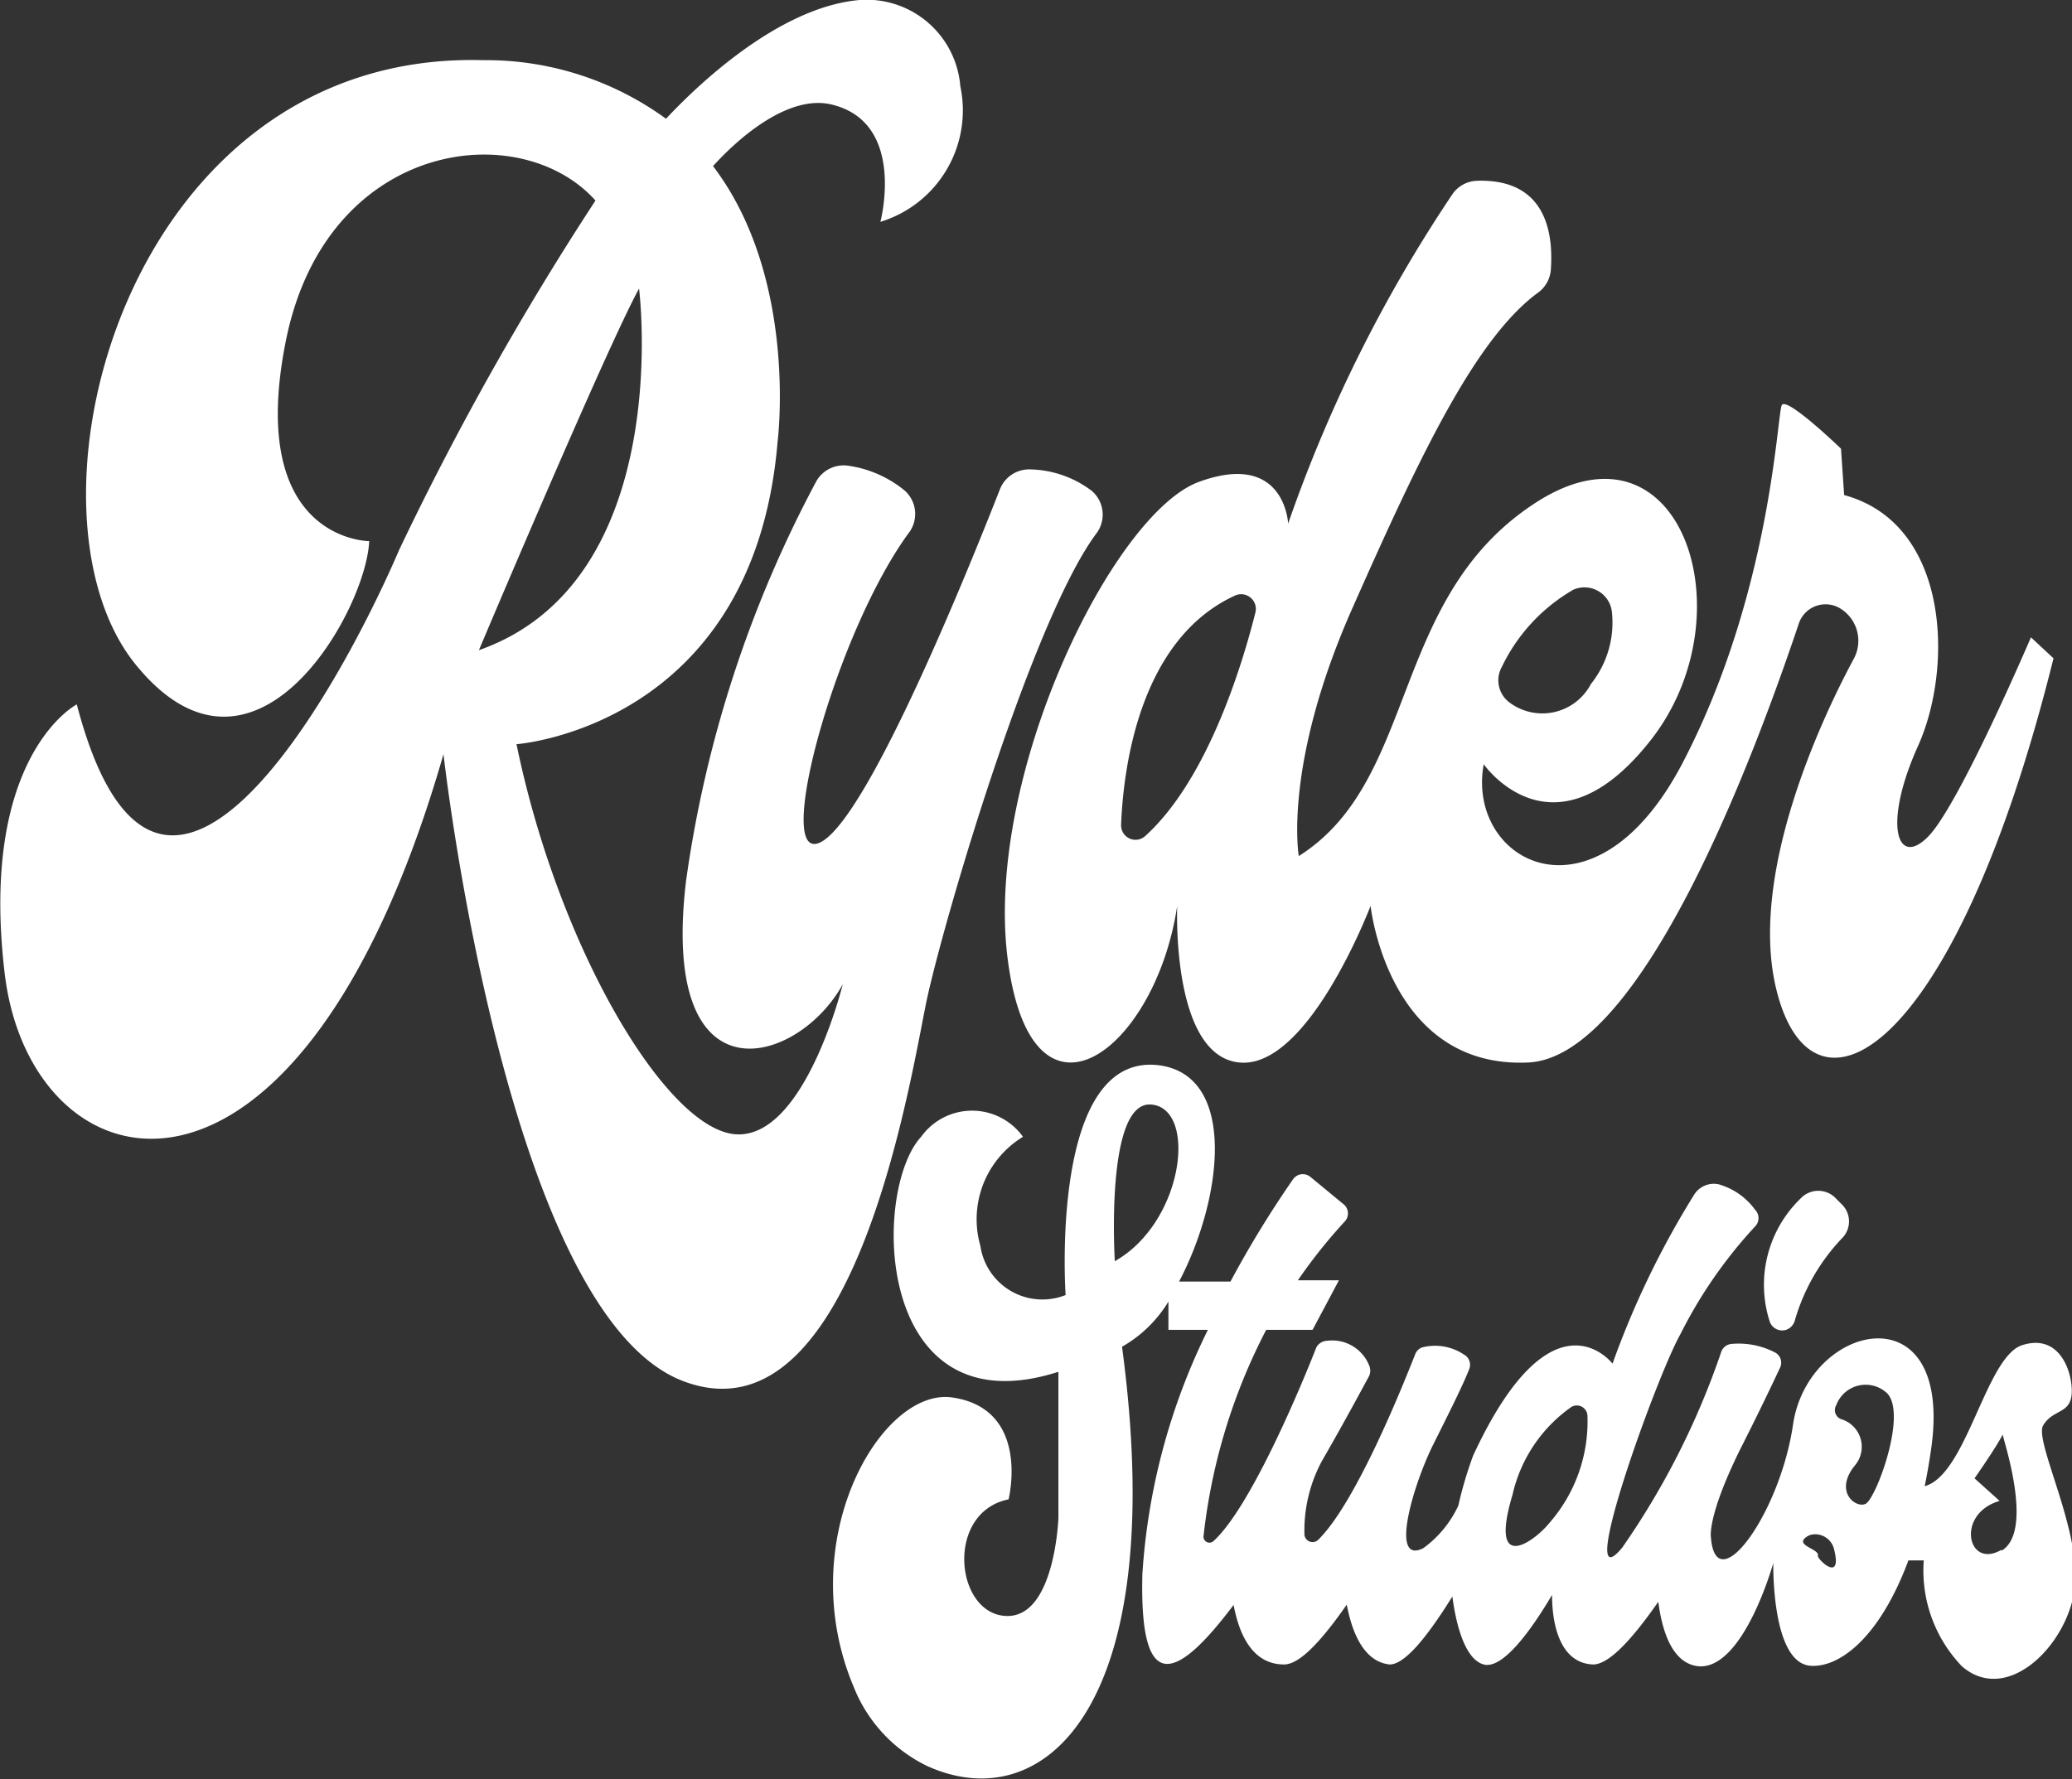 <svg xmlns="http://www.w3.org/2000/svg" viewBox="0 0 66.11 56.78"><rect x="0" y="0" width="66.11" height="56.78" fill="#333333" stroke="none"/><defs><style>.cls-1{fill:#fff;}</style></defs><title>Asset 4ryder</title><g id="Layer_2" data-name="Layer 2"><g id="Layer_1-2" data-name="Layer 1"><path class="cls-1" d="M35,17a1,1,0,0,0-.16-1.33,3.36,3.36,0,0,0-2-.69,1,1,0,0,0-.93.62c-.89,2.27-4.19,10.51-5.73,11.28s.47-6.71,2.85-9.92a1,1,0,0,0-.16-1.3,3.63,3.63,0,0,0-1.83-.8,1,1,0,0,0-1,.51,38.21,38.21,0,0,0-4.15,12.74c-.86,7.2,3.59,5.88,5,3.3,0,0-1.21,4.93-3.41,4.79s-5.65-5.9-7-12.45c0,0,7.57-.54,8.33-9.65,0,0,.67-5.21-2.06-8.8C23.8,4.15,25.32,3,26.59,3.35c2.33.61,1.5,3.73,1.5,3.73a3.72,3.72,0,0,0,2.55-4.33A3,3,0,0,0,27.43,0c-2.58.22-5.19,2.73-6.18,3.79a9.75,9.75,0,0,0-5.84-1.87C4,1.61.28,16.23,4.33,21.21c3.78,4.65,7.35-1.7,7.45-3.94,0,0-3.94,0-2.66-6.39S16.57,3.69,19,6.4a94.86,94.86,0,0,0-6.26,11.14c-2,4.65-7.7,14.84-10.29,4.94,0,0-3.13,1.62-2.3,8.59s9.34,9.17,14-7c0,0,2,17.83,7.63,20s7.37-10.37,7.83-12.34C30.26,28.87,33,19.65,35,17ZM20.39,9.21s1.18,9.33-5.11,11.54C15.28,20.75,19.36,11.08,20.39,9.21Z"/><path class="cls-1" d="M32.16,30.67c.78,5.85,4.71,2.86,5.4-1.76,0,0-.2,4.81,2,5s4.17-5,4.17-5,.55,5.18,5,5c3.77-.12,7.48-10.49,8.66-14a.9.9,0,0,1,1.36-.47,1.21,1.21,0,0,1,.4,1.58c-1.08,2-3.35,6.92-2.48,10.53,1.12,4.68,5.67,2.25,8.85-10.54l-.72-.67s-2.3,5.38-3.29,6.37-1.44-.4-.31-2.91,1-7.09-2.36-8l-.1-1.48S57,12.64,56.85,12.93s-.34,6-3.16,11.41-6.92,3.16-6.35.05c0,0,2.22,3.19,5.33-.77s1-10.45-3.54-7.66c-4.83,3-3.82,8.92-7.69,11.36,0,0-.52-2.93,1.75-8,2.16-4.88,3.92-8.56,5.91-10a1,1,0,0,0,.38-.69c.07-.95,0-2.95-2.38-2.86a1,1,0,0,0-.74.4A45.7,45.7,0,0,0,41.1,16.71s-.1-2.34-2.85-1.33S31.37,24.82,32.16,30.67Zm15.76-9.39a5.67,5.67,0,0,1,2.28-2.46.88.88,0,0,1,1.23.71,3.14,3.14,0,0,1-.67,2.3,1.75,1.75,0,0,1-2.61.58A.88.88,0,0,1,47.92,21.28ZM39.42,19a.47.47,0,0,1,.64.53c-.41,1.64-1.52,5.35-3.53,7.16a.46.46,0,0,1-.76-.36C35.84,24.5,36.36,20.39,39.42,19Z"/><path class="cls-1" d="M66.09,44.57c.09-.55-.26-2.06-1.57-1.64-1.16.37-1.77,4.14-3.11,4.5.08-.39.15-.79.21-1.22.71-5.07-3.93-4-4.41-.75-.42,2.87-2.46,5.63-2.62,3.61,0,0-.14-.63.92-2.79h0c.59-1.16,1.06-2.15,1.28-2.62a.37.37,0,0,0-.16-.5,2.53,2.53,0,0,0-1.38-.27.38.38,0,0,0-.33.25,25,25,0,0,1-3.16,6.25c-1.55,1.88,1.09-5.45,1.85-6.8A14.83,14.83,0,0,1,56,39.14a.38.38,0,0,0,0-.53,2.17,2.17,0,0,0-1.15-.81.74.74,0,0,0-.81.35,28.05,28.05,0,0,0-2.59,5.37S49.53,41,47,46.46a12.79,12.79,0,0,0-.47,1.59,3.49,3.49,0,0,1-1.12,1.36c-1.06.53-.35-1.92.28-3.23h0c.55-1.1,1-2,1.18-2.47a.37.37,0,0,0-.16-.48A1.66,1.66,0,0,0,45.38,43a.37.37,0,0,0-.23.23c-.31.78-1.86,4.72-3.1,5.92a.26.26,0,0,1-.43-.17,4.69,4.69,0,0,1,.55-2.34h0c.49-.85,1-1.77,1.52-2.74a.42.42,0,0,0,0-.31,1.27,1.27,0,0,0-1.35-.8A.41.41,0,0,0,42,43c-.39,1-2.06,5.08-3.29,6.19a.19.19,0,0,1-.31-.16,18.68,18.68,0,0,1,2-6.59h1.48l.84-1.58H41.41A16.85,16.85,0,0,1,42.89,39a.38.38,0,0,0,0-.55l-1.08-.89a.38.38,0,0,0-.55.07,33.36,33.36,0,0,0-2,3.27H37.62C39,38.28,39.49,34.35,37,34c-3.54-.47-3,7.33-3,7.33a2,2,0,0,1-2.72-1.57,3.08,3.08,0,0,1,1.36-3.48,2,2,0,0,0-3.25,0c-1.59,1.72-1.49,9.38,4.38,7.5v4.66s-.11,3.25-1.71,3.13-1.89-3.31.12-3.72c0,0,.72-2.88-1.79-3.25-2.28-.34-5.12,4.57-3.15,9.24a4.75,4.75,0,0,0,2.32,2.51c3.71,1.71,7.79-1.8,6.24-13.37a4.1,4.1,0,0,0,1.48-1.44v.9h1.26a20.51,20.51,0,0,0-2.09,7.78c-.1,3.79,1,3.54,2.91,1,.15.8.53,1.9,1.61,1.9.51,0,1.22-.79,2-1.91.15.79.5,1.82,1.37,1.91.49,0,1.21-.9,2-2.17.1.78.37,2,1,2.17s1.58-1.2,2.18-2.22c0,1,.28,2.18,1.31,2.22.52,0,1.27-.84,2.08-2,.11.84.41,2,1.32,2.06,1.42.05,2.35-3.3,2.35-3.3s-.07,3.16,1.17,3.28c.91.08,2.21-.86,3.14-3.36h.49a4.41,4.41,0,0,0,1.22,3.38c1.42,1.23,3.32-.62,3.59-2.43s-1.3-4.76-1-5.26S66,45.12,66.09,44.57ZM35.57,40.25s-.32-5.12,1.16-5S37.78,39,35.57,40.25ZM48.26,47.7a4.68,4.68,0,0,1,1.88-2.8.34.34,0,0,1,.51.28,4.92,4.92,0,0,1-1.22,3.43C49,49.15,47.48,50.31,48.26,47.7ZM58,49.65c.07-.21-.72-.32-.39-.58a.56.56,0,0,1,.17-.09.62.62,0,0,1,.74.47C58.79,50.52,58,49.79,58,49.65ZM59.51,48c-.32.13-1-.41-.32-1.24a.92.92,0,0,0-.45-1.47.31.31,0,0,1-.15-.45,1,1,0,0,1,1.57-.42C60.92,45,59.84,47.9,59.51,48Zm4.35,1.46c-1.09.64-1.47-1.15-.06-1.56L63,47.18s.7-1,.9-1.4C63.86,45.78,64.94,48.86,63.86,49.49Z"/><path class="cls-1" d="M57.46,38.24a3.83,3.83,0,0,0-1,3.92.42.42,0,0,0,.53.28.44.44,0,0,0,.28-.31,6.34,6.34,0,0,1,1.51-2.62.76.76,0,0,0,0-1.06l-.2-.2A.77.77,0,0,0,57.46,38.24Z"/></g></g></svg>